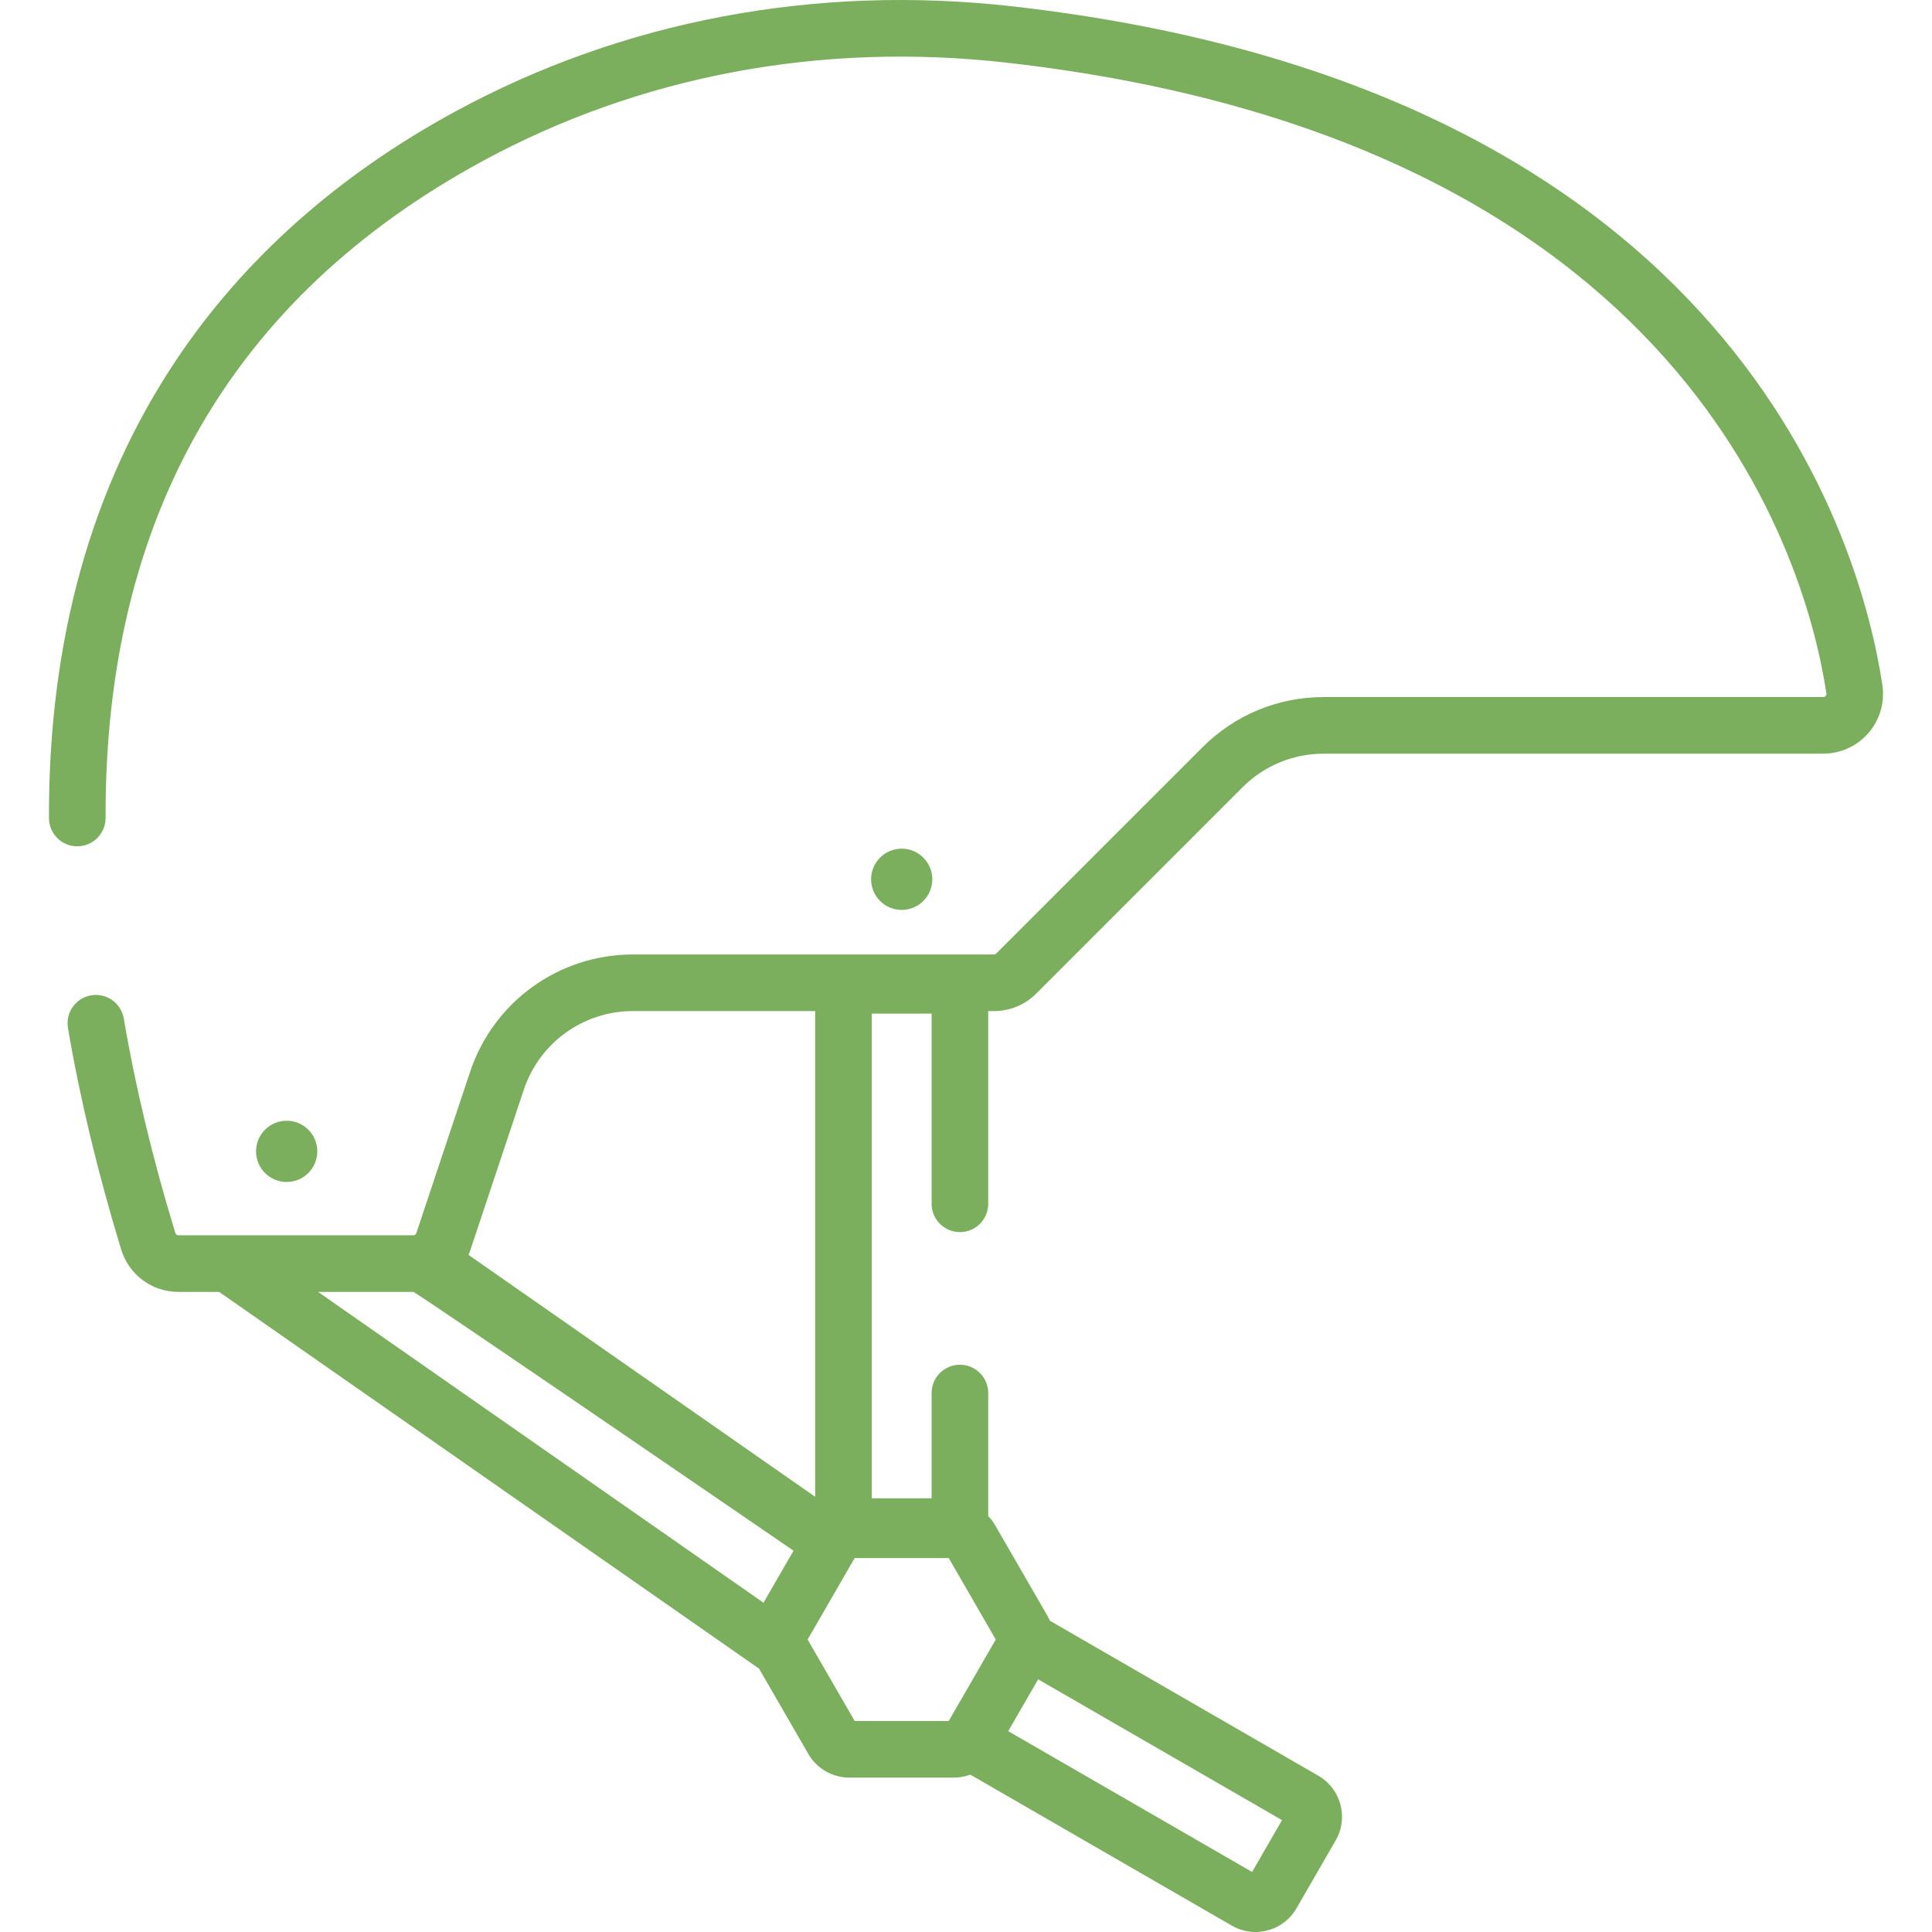 <?xml version="1.0" encoding="iso-8859-1"?>
<!-- Generator: Adobe Illustrator 19.0.0, SVG Export Plug-In . SVG Version: 6.00 Build 0)  -->
<svg xmlns="http://www.w3.org/2000/svg" xmlns:xlink="http://www.w3.org/1999/xlink" version="1.1" id="Capa_1" x="0px" y="0px" viewBox="0 0 512 512" style="enable-background:new 0 0 512 512;" xml:space="preserve" width="512px" height="512px">
<g>
	<g>
		<path d="M498.846,181.515c-5.528-36.663-38.472-157.98-230.258-179.803c-52.345-5.954-103.533,3.688-148.03,27.89    c-31.084,16.907-55.917,39.02-73.809,65.726c-22.565,33.681-33.928,74.551-33.772,121.473c0.014,4.143,3.39,7.521,7.527,7.476    c4.142-0.014,7.49-3.383,7.476-7.526c-0.265-79.294,33.295-137.826,99.746-173.97c41.778-22.722,89.903-31.767,139.167-26.162    c181.185,20.616,211.992,133.137,217.119,167.134c0.039,0.256-0.026,0.485-0.193,0.679c-0.169,0.196-0.387,0.295-0.649,0.295    H350.82c-12.152,0-23.575,4.732-32.168,13.324l-54.643,54.644c-0.158,0.159-0.378,0.25-0.602,0.25h-95.673    c-19.611,0-36.954,12.5-43.157,31.106l-14.244,42.732c-0.115,0.348-0.44,0.582-0.806,0.582H47.276    c-0.377,0-0.709-0.258-0.826-0.642c-5.991-19.653-10.584-38.767-13.648-56.813c-0.694-4.084-4.565-6.834-8.652-6.139    c-4.085,0.693-6.833,4.567-6.14,8.651c3.171,18.673,7.912,38.414,14.089,58.677c2.056,6.74,8.155,11.268,15.176,11.268H58.07    l143.095,99.849l13.048,22.599c2.232,3.867,6.393,6.269,10.857,6.269h27.776c1.488,0,2.933-0.289,4.293-0.787l69.313,40.018    c1.932,1.115,4.077,1.685,6.249,1.685c1.089,0,2.185-0.143,3.265-0.433c3.234-0.866,5.938-2.941,7.613-5.841l10.395-18.005    c3.457-5.987,1.398-13.669-4.589-17.126l-71.163-41.085c-0.189-0.437-0.391-0.869-0.632-1.286l-13.888-24.054    c-0.507-0.879-1.125-1.671-1.813-2.387v-32.614c0-4.143-3.358-7.501-7.501-7.501s-7.501,3.358-7.501,7.501v27.902h-15.86V268.612    h15.86v50.409c0,4.143,3.358,7.501,7.501,7.501s7.501-3.358,7.501-7.501v-51.074h1.517c4.234,0,8.214-1.649,11.21-4.643    l54.644-54.645c5.758-5.758,13.414-8.93,21.558-8.93H483.17c4.625,0,9.006-2.009,12.021-5.513    C498.203,190.715,499.536,186.084,498.846,181.515z M124.567,331.527l14.244-42.733c4.157-12.47,15.781-20.848,28.924-20.848    h48.291v128.713h-0.001l-91.851-64.093C124.315,332.225,124.449,331.881,124.567,331.527z M202.336,424.739L84.288,342.366h25.241    c0.757,0,100.767,68.587,100.767,68.587L202.336,424.739z M275.121,445.041l64.629,37.314l-7.93,13.735l-64.63-37.314    L275.121,445.041z M251.423,412.902l12.464,21.589l-12.464,21.59h-24.93l-12.464-21.59l12.464-21.589H251.423z" fill="#7bae5d"/>
	</g>
</g>
<g>
	<g>
		<circle cx="75.97" cy="305.12" r="8.114" fill="#7bae5d"/>
	</g>
</g>
<g>
	<g>
		<circle cx="238.96" cy="233.02" r="8.114" fill="#7bae5d"/>
	</g>
</g>
<g>
</g>
<g>
</g>
<g>
</g>
<g>
</g>
<g>
</g>
<g>
</g>
<g>
</g>
<g>
</g>
<g>
</g>
<g>
</g>
<g>
</g>
<g>
</g>
<g>
</g>
<g>
</g>
<g>
</g>
</svg>
